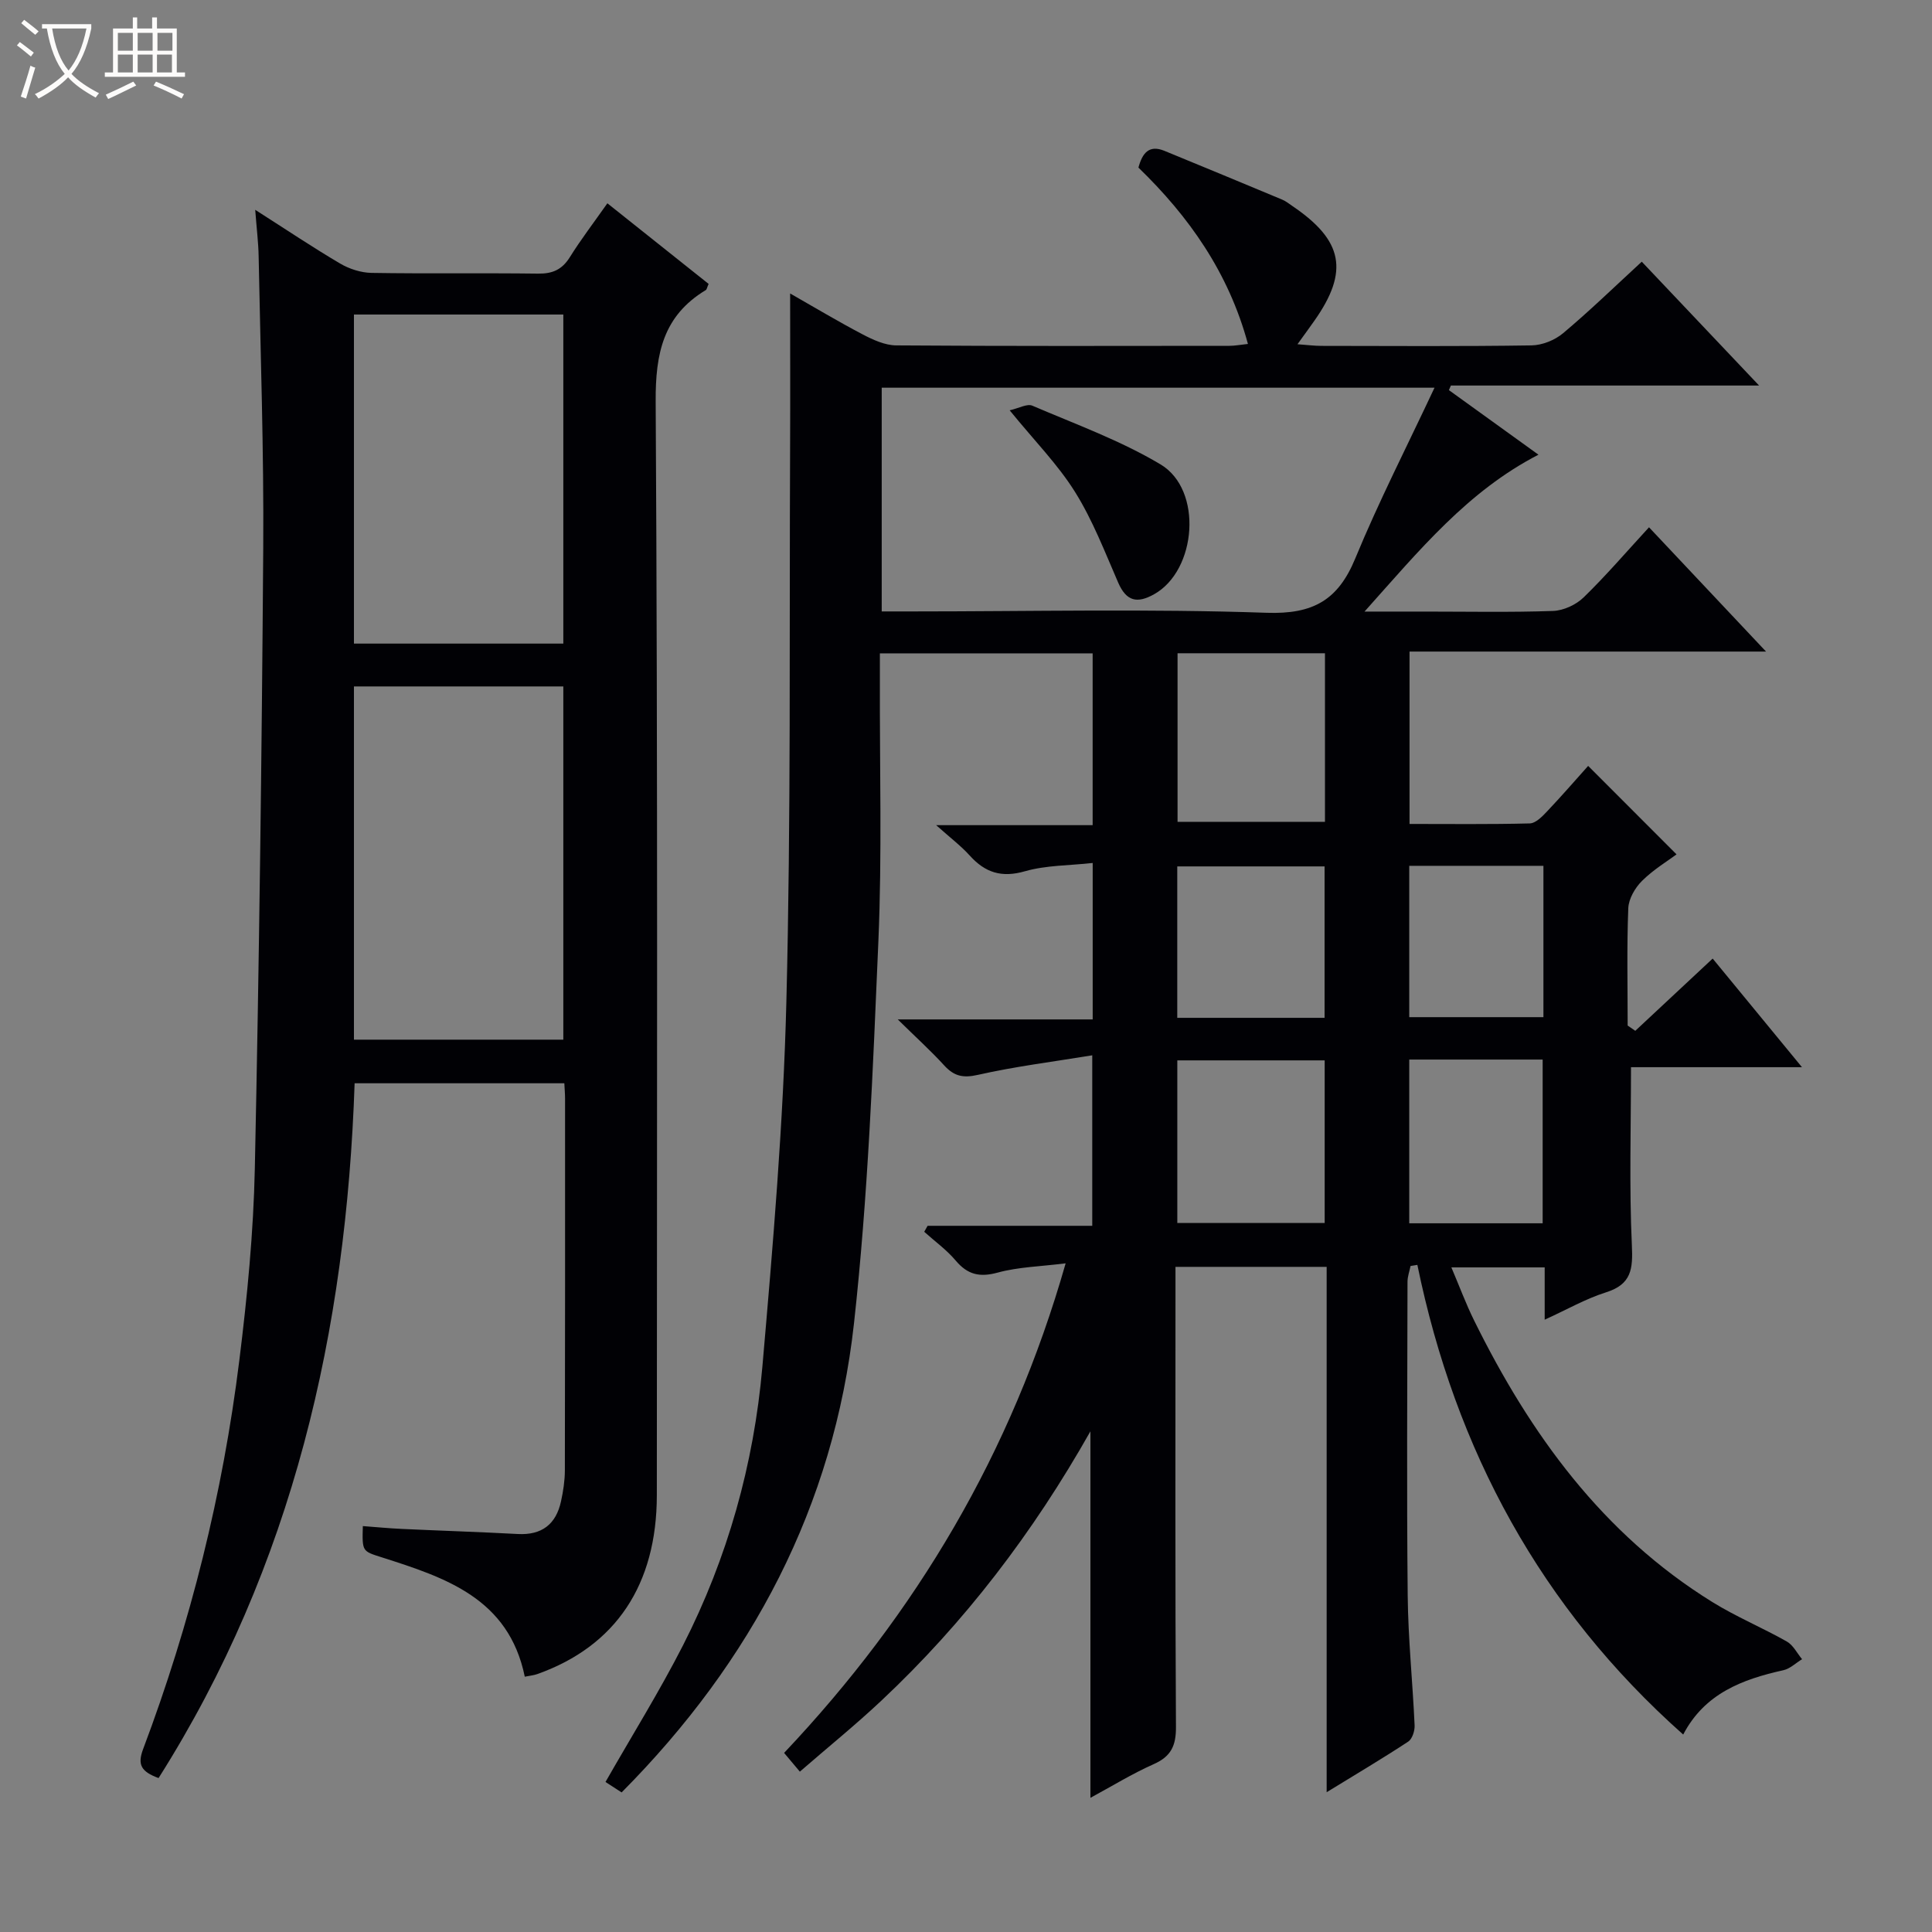 <svg enable-background="new 0 0 400 400" viewBox="0 0 400 400" xmlns="http://www.w3.org/2000/svg"><rect x="0" y="0" width="400" height="400" fill="#808080" stroke="none"/><path d="m6.4 11.7c-1-.8-1.9-1.6-2.9-2.3l.6-.7c.9.7 1.9 1.4 2.9 2.2zm-2.1 8.3c.7-2.1 1.4-4.2 2-6.4.2.1.6.3 1 .4-.7 2.3-1.3 4.4-1.9 6.4zm3-12.8c-1.1-.9-2.1-1.7-2.9-2.4l.6-.7c1 .8 2 1.5 3 2.4zm1.4-1.3v-.9h10.2v.9c-.9 4.2-2.3 7.3-4.1 9.4 1.3 1.4 3.2 2.7 5.7 4-.2.2-.4.5-.7.9-2.5-1.4-4.4-2.7-5.7-4.2-1.4 1.5-3.5 3-6.1 4.4 0 0 0 0-.1-.1-.3-.4-.5-.7-.7-.8 2.7-1.3 4.7-2.8 6.2-4.2-1.8-2.2-3-5.3-3.7-9.4zm9.2 0h-7.1c.6 3.8 1.7 6.7 3.4 8.7 1.7-2.1 2.9-4.8 3.7-8.7z" fill="#fcfbfa"/><path d="m31.6 3.6h.9v2.3h4.1v9.1h1.7v.9h-16.6v-.9h1.7v-9.1h4.1v-2.3h.9v2.3h3.1v-2.3zm-4 13.3.6.8c-1.9.9-3.8 1.9-5.8 2.8-.2-.3-.3-.6-.5-.9 2-.9 3.9-1.8 5.7-2.7zm-3.2-10.1v3.7h3.1v-3.7zm0 4.5v3.7h3.1v-3.7zm4.1-4.5v3.7h3.1v-3.7zm0 4.5v3.7h3.1v-3.7zm9.1 9.1c-2.1-1.1-4.1-2-5.8-2.7l.5-.8c2.2.9 4.1 1.8 5.8 2.6zm-1.9-13.6h-3.1v3.7h3.1zm-3.2 4.5v3.7h3.1v-3.7z" fill="#fcfbfa"/><g fill="#010105"><path d="m220.63 261.56c-5.25.66-9.79.75-14.04 1.91-3.76 1.03-6.25.45-8.73-2.49-1.88-2.23-4.32-3.98-6.51-5.95.23-.41.47-.83.7-1.24h34.09c0-11.74 0-22.93 0-35.3-8.15 1.34-16 2.31-23.68 4.05-3.09.7-4.93.27-6.96-1.94-2.76-3.03-5.82-5.79-9.63-9.54h40.36c0-10.86 0-21.26 0-32.39-4.89.54-9.64.46-14.01 1.71-4.86 1.4-8.26.29-11.46-3.26-1.76-1.95-3.9-3.57-6.94-6.28h32.4c0-12.32 0-23.87 0-35.57-14.66 0-29.08 0-44.05 0v5.61c-.06 18 .46 36.02-.31 53.99-1.13 26.4-2.15 52.87-5.05 79.11-4.18 37.82-21.1 69.93-48.11 97.12-1.28-.83-2.48-1.6-3.34-2.16 5.46-9.57 11.17-18.73 16.06-28.31 9.22-18.1 14.66-37.48 16.42-57.65 2.19-25.16 4.34-50.37 4.97-75.6.96-38.12.6-76.27.77-114.4.05-10.56.01-21.12.01-32.22 4.99 2.84 9.93 5.81 15.03 8.48 2.14 1.12 4.6 2.25 6.93 2.27 23 .17 46 .11 68.99.09 1.11 0 2.21-.22 3.83-.39-4-14.78-12.22-26.4-22.67-36.51.82-3.04 2.21-4.78 5.41-3.46 8.13 3.34 16.25 6.7 24.36 10.09.76.32 1.42.86 2.11 1.33 10.52 7.12 11.75 13.51 4.56 23.73-1.03 1.46-2.08 2.9-3.51 4.88 2.07.15 3.5.34 4.94.34 14.5.02 29 .12 43.5-.1 2.22-.03 4.84-1.08 6.55-2.52 5.47-4.59 10.61-9.58 16.29-14.81 7.95 8.39 15.76 16.63 24.29 25.64-22.01 0-42.91 0-63.81 0-.14.32-.28.63-.41.95 6.07 4.38 12.15 8.76 18.54 13.37-14.66 7.57-24.6 19.72-36.01 32.48h12.54c8.83 0 17.67.18 26.49-.13 2.17-.08 4.76-1.27 6.33-2.8 4.64-4.51 8.87-9.45 13.54-14.52 7.94 8.43 15.71 16.69 24.23 25.73-25.23 0-49.31 0-73.81 0v35.69c8.35 0 16.63.1 24.89-.11 1.2-.03 2.54-1.38 3.51-2.41 3.09-3.26 6.03-6.65 8.58-9.5 5.99 6 11.93 11.94 18.3 18.32-1.78 1.33-4.74 3.11-7.13 5.47-1.45 1.43-2.78 3.72-2.86 5.67-.32 8.09-.13 16.2-.13 24.3.53.36 1.06.73 1.58 1.09 5.2-4.86 10.4-9.71 16.02-14.96 5.95 7.24 11.88 14.45 18.49 22.49-12.54 0-24.07 0-35.4 0 0 12.65-.38 24.77.18 36.84.23 4.92-.05 8.1-5.34 9.77-4.21 1.33-8.12 3.58-12.71 5.67 0-3.92 0-7.2 0-10.83-6.43 0-12.5 0-19.32 0 1.63 3.82 2.99 7.51 4.72 11.01 11.6 23.51 26.6 44.21 49.32 58.28 4.93 3.05 10.34 5.3 15.4 8.16 1.33.75 2.13 2.42 3.17 3.67-1.29.78-2.48 1.97-3.87 2.28-8.52 1.89-16.3 4.82-20.74 13.32-29.45-26.15-47.16-58.87-55.04-97.24-.47.08-.94.15-1.41.23-.22 1.09-.63 2.18-.63 3.27-.04 21.67-.18 43.33.04 64.99.09 8.96 1.03 17.9 1.43 26.86.05 1.12-.49 2.8-1.32 3.35-5.23 3.44-10.63 6.64-16.89 10.48 0-36.82 0-72.67 0-108.77-10.61 0-20.55 0-31.3 0v5.78c0 29.83-.08 59.66.1 89.49.02 3.86-1 6.08-4.59 7.68-4.5 2-8.73 4.61-13.12 6.98 0-25.27 0-50.18 0-75.88-11.9 21.06-26.09 39.62-43.29 55.77-5.32 5-11.02 9.61-16.87 14.69-1.16-1.38-2.04-2.44-3.26-3.88 27.36-28.95 47.08-62.04 58.29-101.36zm76.37-181.29c-39.14 0-76.71 0-114.45 0v46.32h6.27c24.48 0 48.98-.57 73.42.28 9.62.33 14.8-2.61 18.37-11.29 4.84-11.74 10.66-23.09 16.39-35.31zm-53.2 54.98v34.9h30.52c0-11.85 0-23.25 0-34.9-10.19 0-20.11 0-30.52 0zm30.46 84.29c-10.34 0-20.34 0-30.51 0v33.66h30.51c0-11.43 0-22.47 0-33.66zm-.02-40.16c-10.35 0-20.4 0-30.5 0v31.35h30.5c0-10.57 0-20.97 0-31.35zm17.53 39.99v33.9h27.62c0-11.48 0-22.63 0-33.9-9.36 0-18.29 0-27.62 0zm27.78-40.11c-9.36 0-18.44 0-27.78 0v31.33h27.78c0-10.58 0-20.83 0-31.33z"/><path d="m32.83 368.13c-3.61-1.33-4.41-2.77-3.21-5.97 9.81-26.04 16.51-52.91 19.93-80.52 1.64-13.19 2.93-26.48 3.21-39.76.9-42.77 1.44-85.56 1.74-128.34.14-20.14-.57-40.28-.95-60.42-.05-2.9-.42-5.79-.71-9.68 6.44 4.11 11.92 7.79 17.61 11.14 1.89 1.11 4.29 1.88 6.46 1.92 11.49.19 22.99 0 34.49.15 2.99.04 4.96-.82 6.57-3.39 2.28-3.66 4.91-7.09 7.78-11.17 7.15 5.69 14.1 11.22 20.96 16.69-.33.74-.37 1.15-.59 1.28-8.79 5.32-10.43 13.07-10.37 23.07.45 75.48.26 150.96.24 226.44-.01 18.55-8.52 31.25-24.72 37.02-.74.27-1.56.34-2.62.55-3.33-16.26-16.48-20.52-29.64-24.72-4.01-1.28-4.04-1.17-3.89-6.46 2.73.2 5.44.47 8.15.59 7.97.37 15.95.62 23.93 1.05 4.98.27 7.92-2.02 8.95-6.76.46-2.09.79-4.26.8-6.4.06-25.66.04-51.32.04-76.98 0-.97-.09-1.94-.15-3.18-14.5 0-28.75 0-43.42 0-1.73 51.16-12.7 99.81-40.59 143.85zm40.45-226.01v73.13h43.35c0-24.56 0-48.79 0-73.13-14.52 0-28.66 0-43.35 0zm0-77v68.13h43.35c0-22.89 0-45.46 0-68.13-14.52 0-28.66 0-43.35 0z"/><path d="m209.04 84.95c1.92-.43 3.61-1.42 4.69-.96 8.96 3.84 18.24 7.2 26.55 12.16 8.81 5.26 7.49 21.94-1.33 26.88-3.52 1.97-5.74 1.47-7.43-2.38-2.77-6.36-5.28-12.93-8.93-18.77-3.56-5.71-8.41-10.61-13.55-16.93z"/></g></svg>
